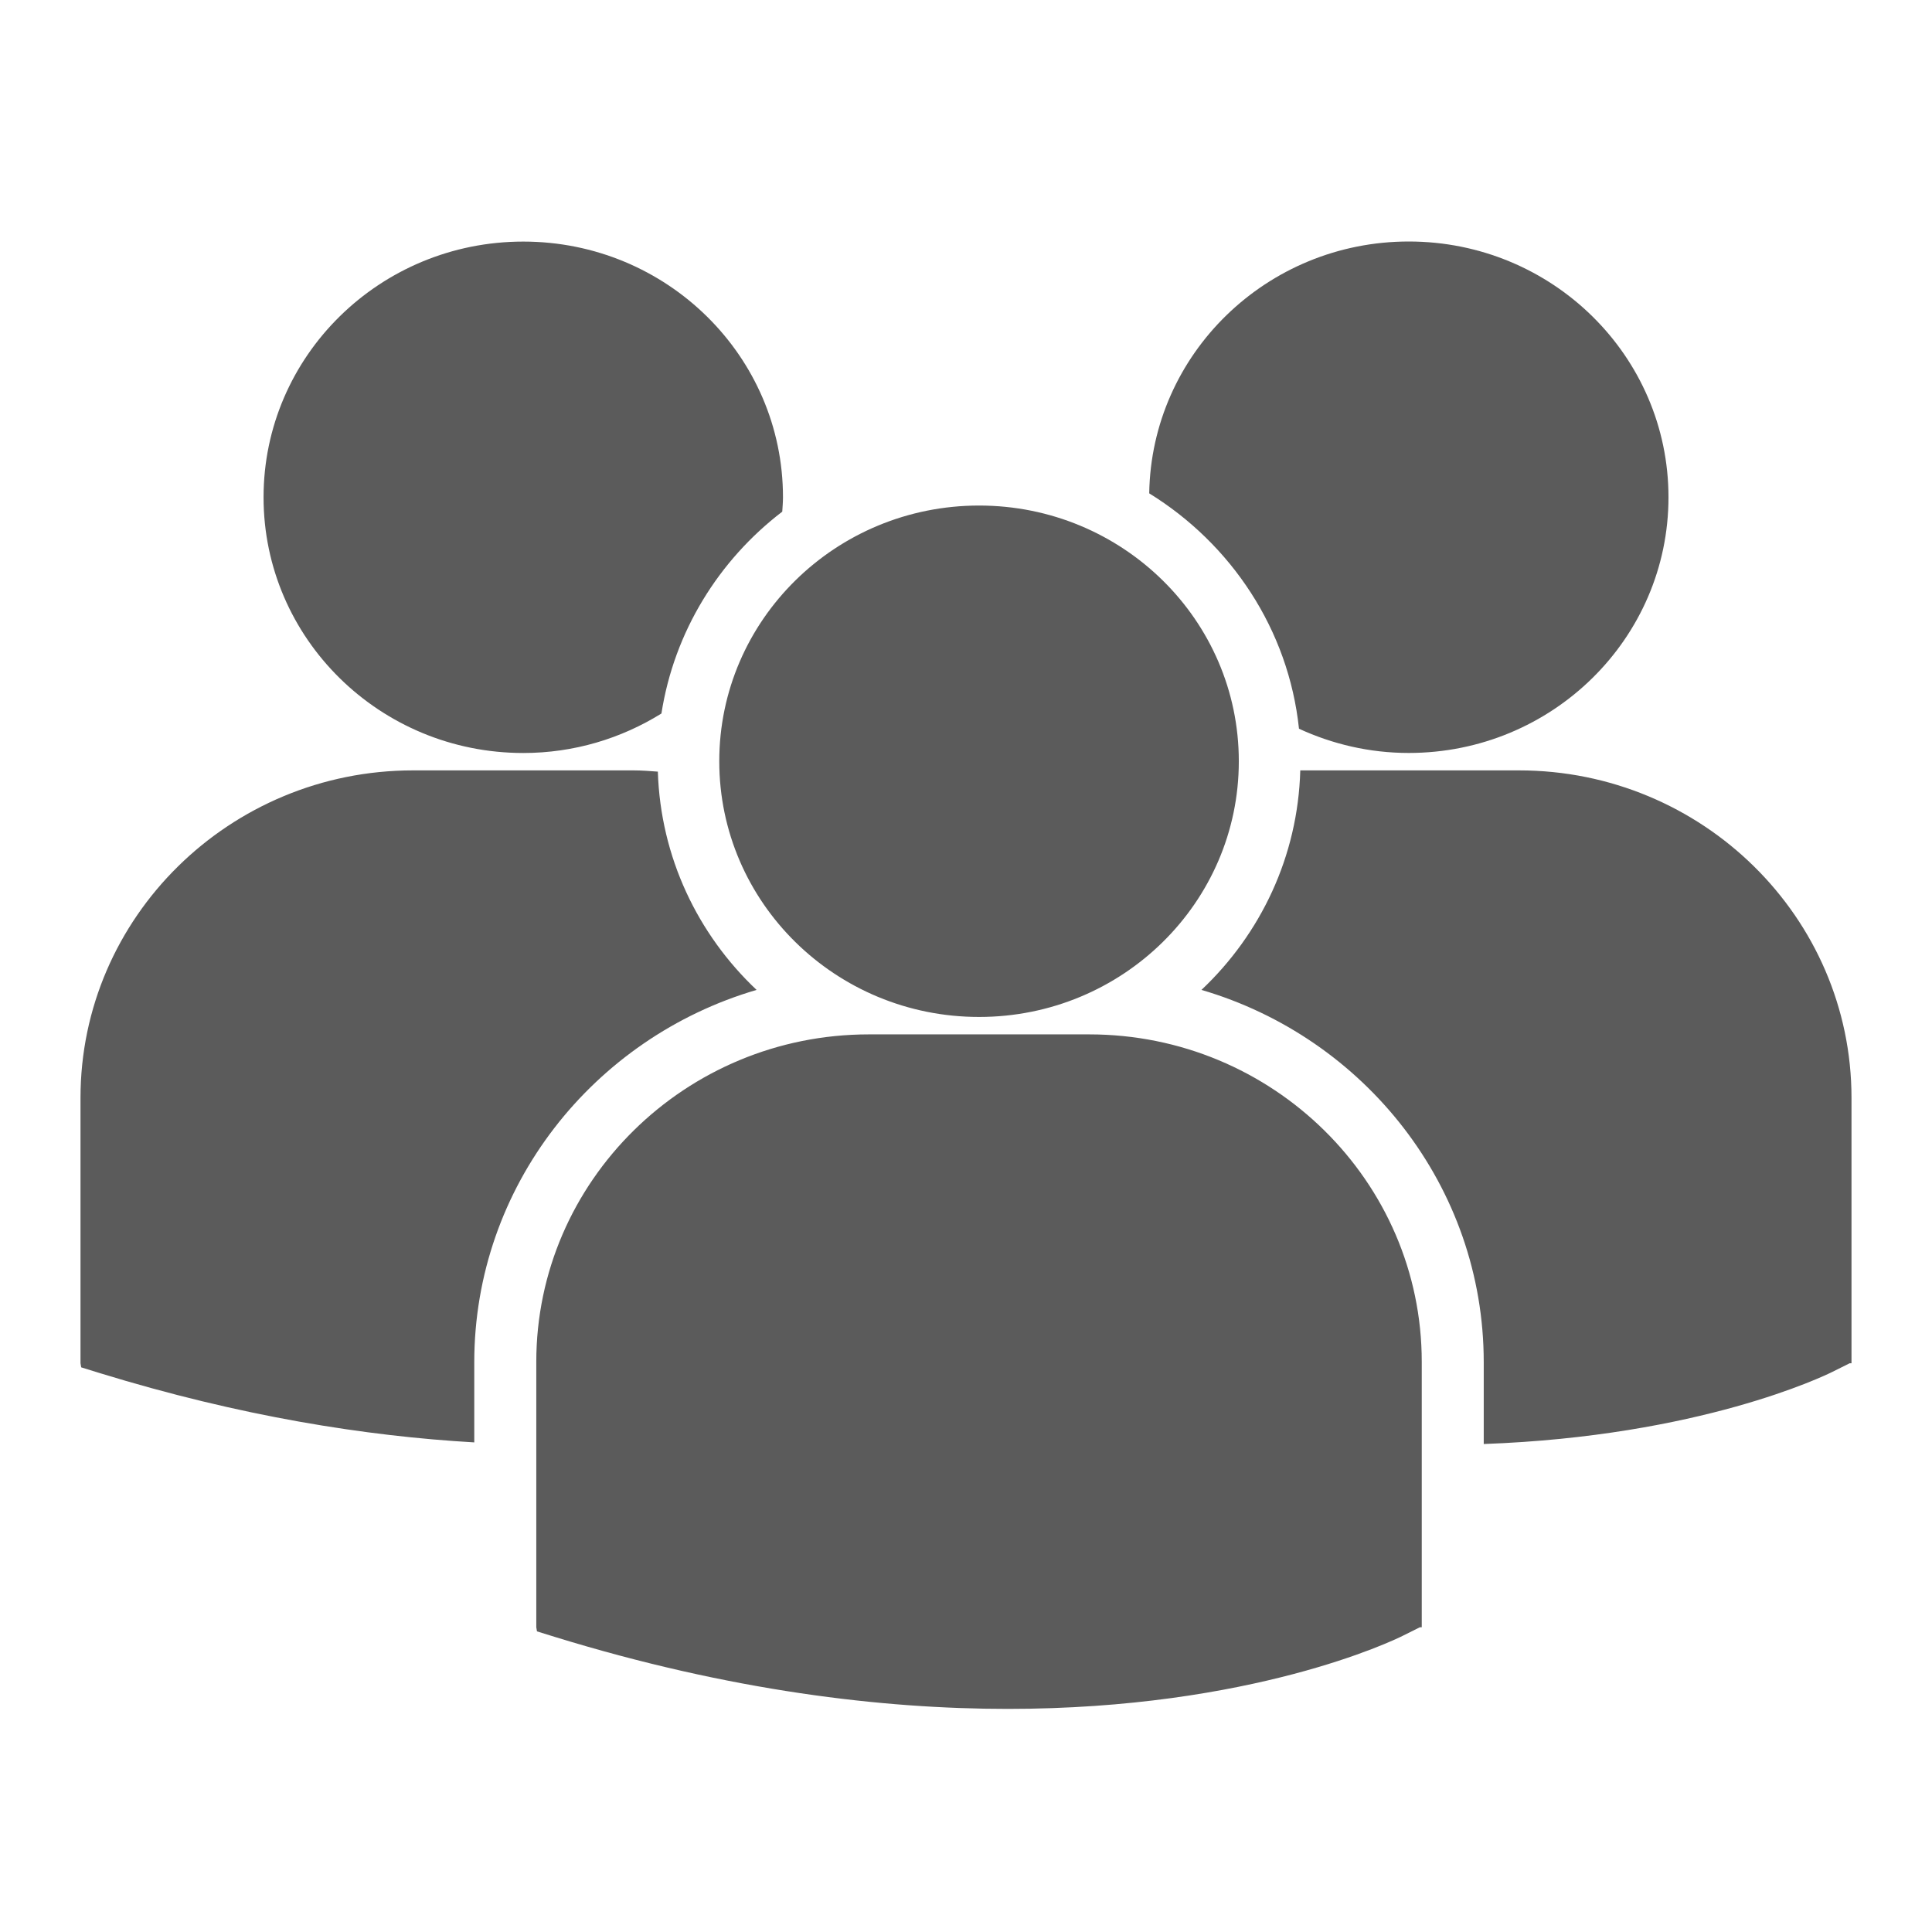 <svg width="48" height="48" viewBox="0 0 48 48" xmlns="http://www.w3.org/2000/svg" xmlns:xlink="http://www.w3.org/1999/xlink" overflow="hidden"><g fill="none" fill-rule="evenodd"><rect x="0" y="0" width="48" height="48"/><path d="M27.062 25.699C31.618 25.699 35.324 29.349 35.323 33.835L35.323 33.835 35.323 40.429 35.276 40.429 34.845 40.644C34.629 40.752 31.109 42.457 25.036 42.457 21.927 42.457 18.15 42.011 13.802 40.674L13.802 40.674 13.341 40.531 13.324 40.428 13.324 33.835C13.324 29.349 17.03 25.699 21.586 25.699L21.586 25.699ZM37.738 19.14C42.294 19.14 46 22.79 46 27.275L46 27.275 46 33.87 45.954 33.87 45.523 34.085C45.319 34.186 42.228 35.683 36.863 35.876L36.863 35.876 36.863 33.845C36.863 29.477 33.9 25.78 29.85 24.594 31.318 23.208 32.246 21.281 32.305 19.14L32.305 19.14ZM15.738 19.14C15.943 19.14 16.142 19.156 16.344 19.171 16.411 21.298 17.336 23.215 18.797 24.594 14.746 25.781 11.784 29.477 11.783 33.845L11.783 33.845 11.783 35.836C9.079 35.68 5.966 35.186 2.478 34.114L2.478 34.114 2.017 33.971 2 33.869 2 27.275C2 22.79 5.706 19.14 10.262 19.14L10.262 19.14ZM24.325 12.56C27.888 12.56 30.778 15.404 30.778 18.913 30.778 22.422 27.889 25.266 24.325 25.266 20.761 25.266 17.87 22.422 17.87 18.913 17.87 15.405 20.761 12.56 24.325 12.56ZM13.001 6.002C16.564 6.002 19.453 8.846 19.453 12.355 19.453 12.475 19.442 12.593 19.435 12.712 17.855 13.921 16.75 15.696 16.433 17.727 15.438 18.345 14.264 18.708 13.001 18.708 9.437 18.708 6.548 15.863 6.548 12.355 6.548 8.846 9.437 6.002 13.001 6.002ZM35 6C38.564 6 41.453 8.844 41.453 12.354 41.453 15.862 38.564 18.707 35 18.707 34.023 18.707 33.103 18.487 32.273 18.105 32.013 15.639 30.587 13.513 28.552 12.257 28.606 8.795 31.47 6.001 35 6Z" fill="#5B5B5B" fill-rule="nonzero"/></g></svg>